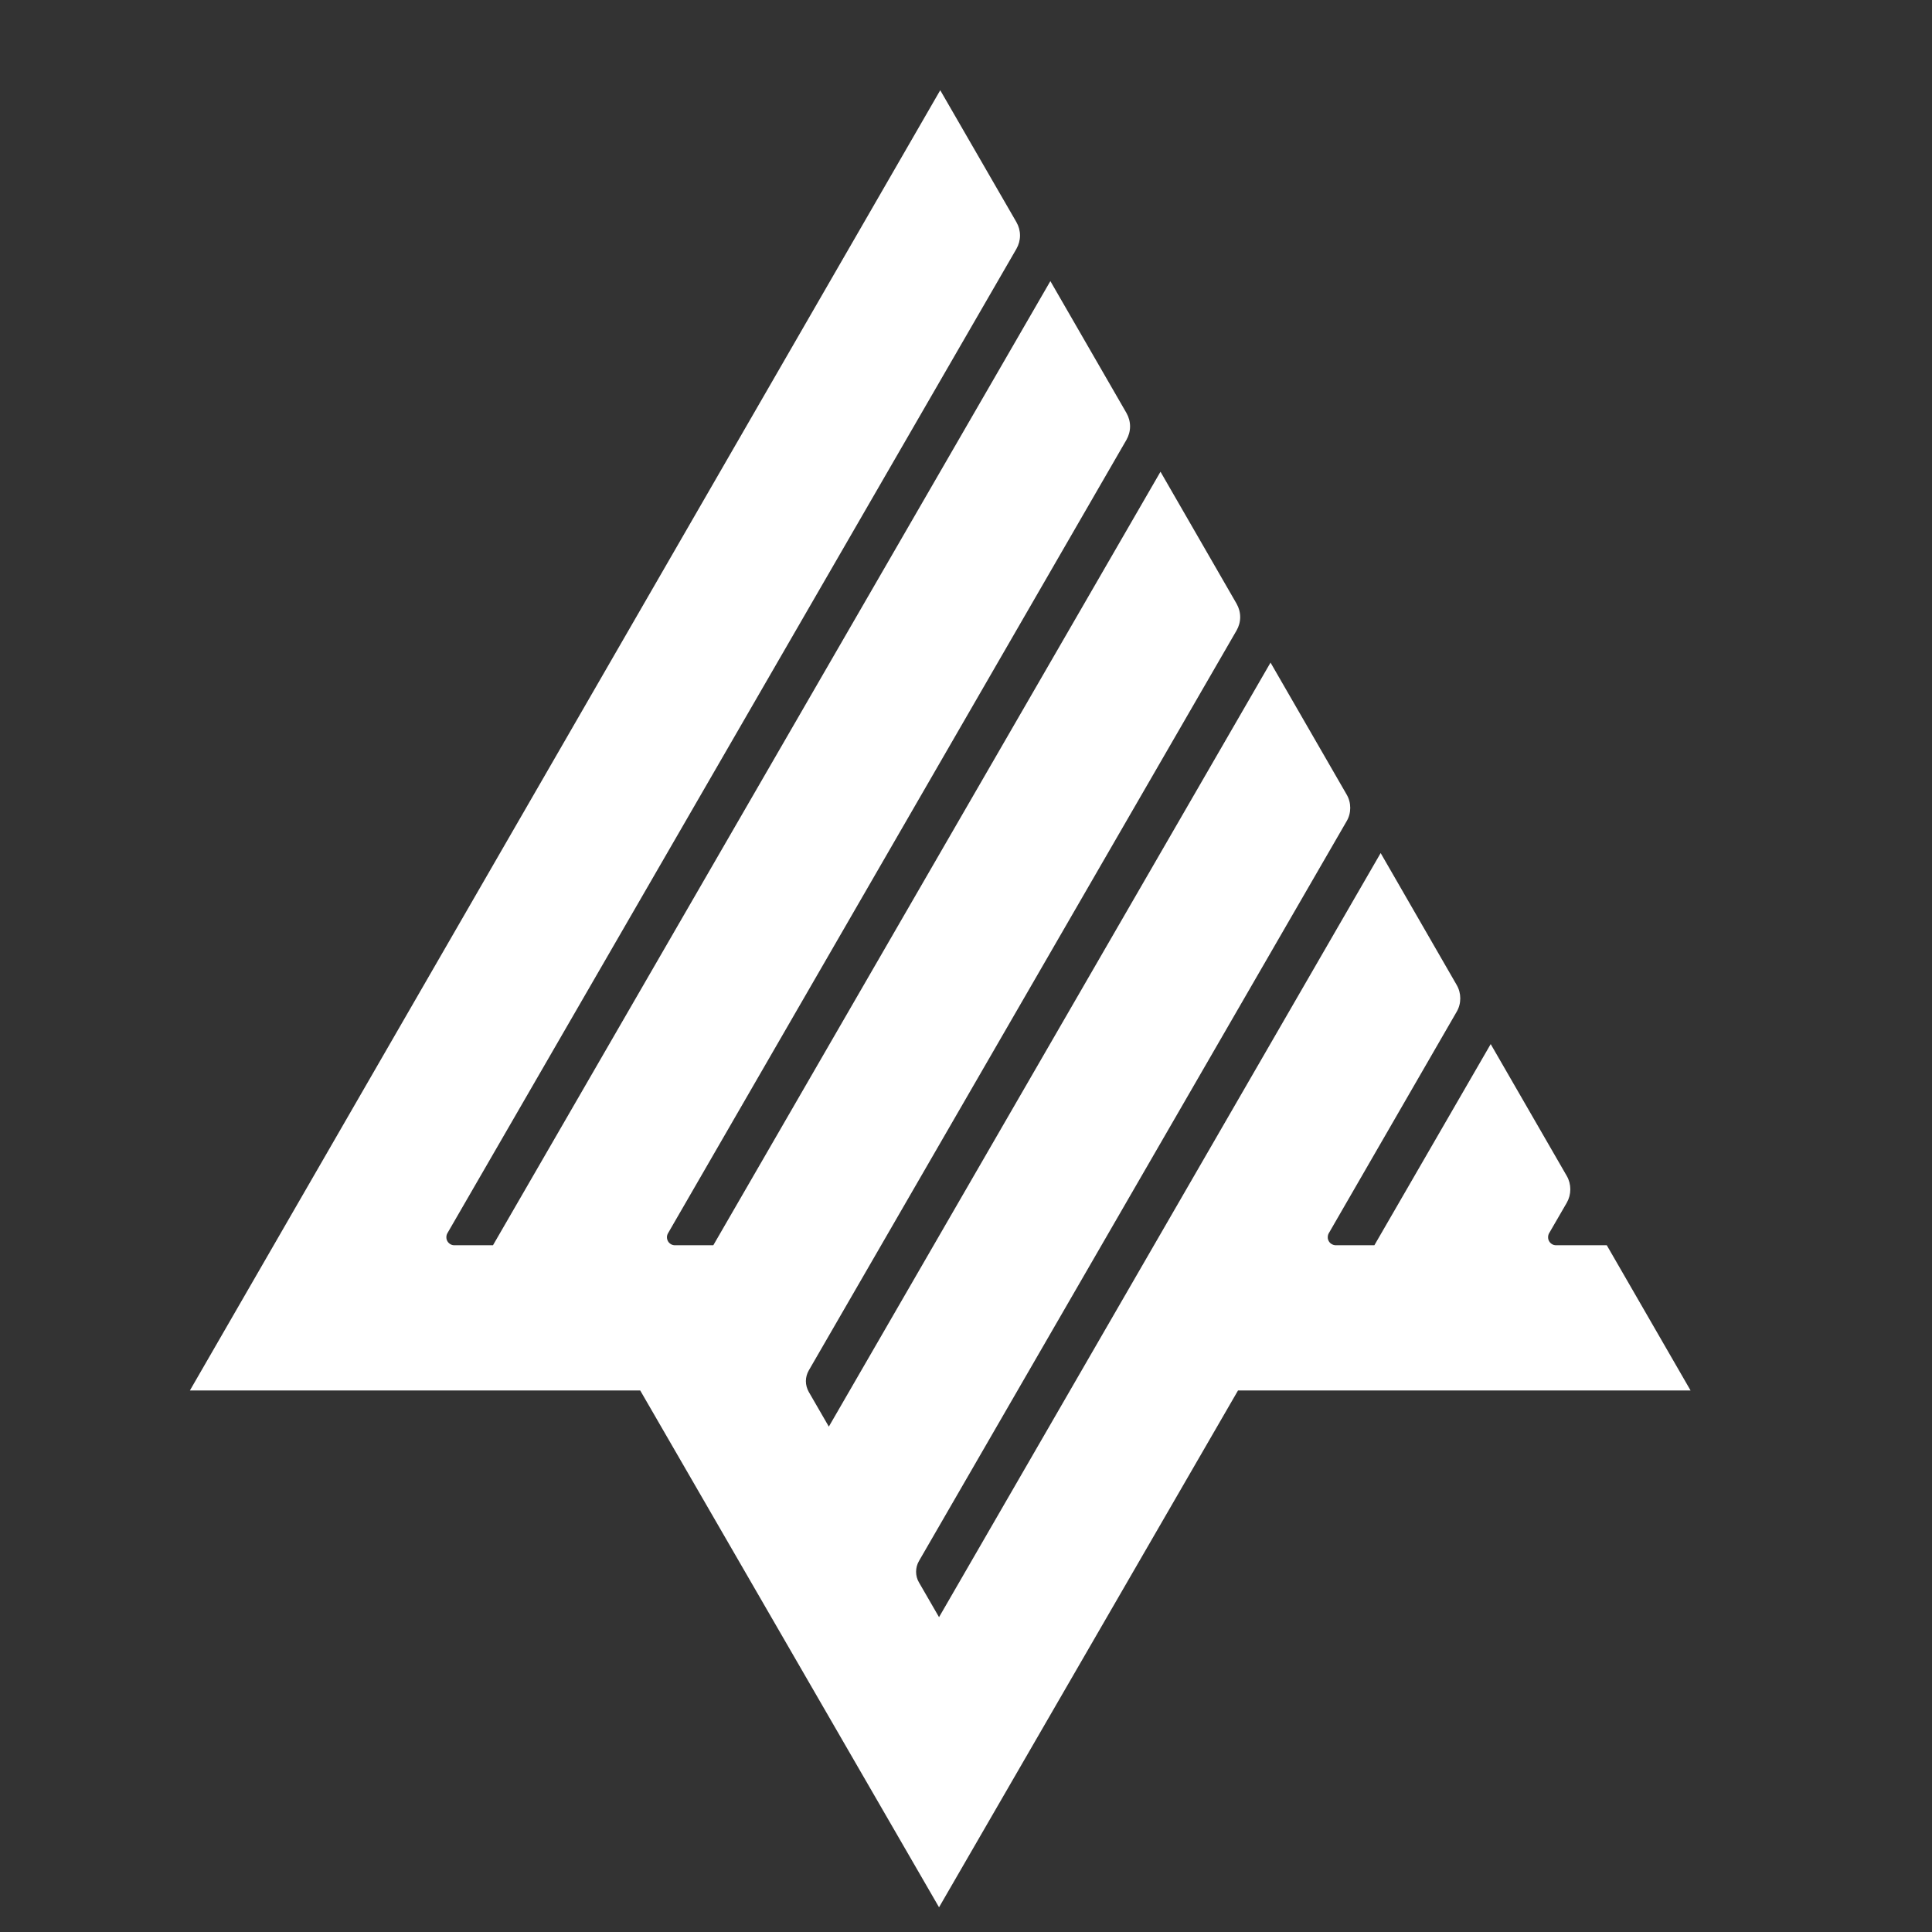 <svg width="24" height="24" viewBox="0 0 24 24" fill="none" xmlns="http://www.w3.org/2000/svg">
<rect x="0" y="0" width="24" height="24" fill="#333333" stroke="none"/>
<path d="M19.96 15.469H19.331C19.313 15.469 19.296 15.465 19.281 15.456C19.266 15.447 19.253 15.435 19.244 15.419C19.235 15.404 19.231 15.387 19.231 15.369C19.231 15.352 19.235 15.334 19.244 15.319L19.463 14.941C19.492 14.89 19.507 14.833 19.507 14.774C19.507 14.716 19.492 14.658 19.463 14.608L18.518 12.97L17.073 15.469H16.594C16.576 15.469 16.559 15.464 16.544 15.455C16.528 15.447 16.516 15.434 16.507 15.419C16.498 15.403 16.493 15.386 16.494 15.369C16.494 15.351 16.498 15.334 16.507 15.319L18.095 12.569C18.125 12.518 18.14 12.461 18.14 12.402C18.14 12.344 18.125 12.286 18.095 12.235L17.151 10.597L11.665 20.089L11.416 19.658C11.392 19.618 11.38 19.572 11.38 19.525C11.38 19.478 11.392 19.432 11.416 19.391L16.728 10.202C16.758 10.152 16.773 10.094 16.773 10.036C16.773 9.977 16.758 9.92 16.728 9.869L15.783 8.231L10.296 17.722L10.047 17.291C10.024 17.25 10.011 17.204 10.011 17.157C10.011 17.11 10.024 17.064 10.047 17.024L15.361 7.832C15.39 7.782 15.406 7.724 15.406 7.666C15.406 7.607 15.39 7.55 15.361 7.499L14.416 5.86L8.861 15.469H8.385C8.368 15.469 8.35 15.465 8.335 15.456C8.32 15.447 8.307 15.435 8.298 15.419C8.29 15.404 8.285 15.387 8.285 15.369C8.285 15.352 8.29 15.334 8.299 15.319L13.993 5.464C14.022 5.413 14.038 5.356 14.038 5.297C14.038 5.238 14.022 5.181 13.993 5.13L13.048 3.492L6.124 15.469H5.645C5.627 15.469 5.61 15.465 5.595 15.456C5.58 15.447 5.567 15.435 5.558 15.419C5.549 15.404 5.545 15.387 5.545 15.369C5.545 15.352 5.549 15.334 5.558 15.319L12.626 3.092C12.655 3.041 12.671 2.984 12.671 2.925C12.671 2.867 12.655 2.809 12.626 2.759L11.68 1.121L2.359 17.273H7.953L11.665 23.693L15.379 17.273H21.001L19.96 15.469Z" fill="white"/>
</svg>

